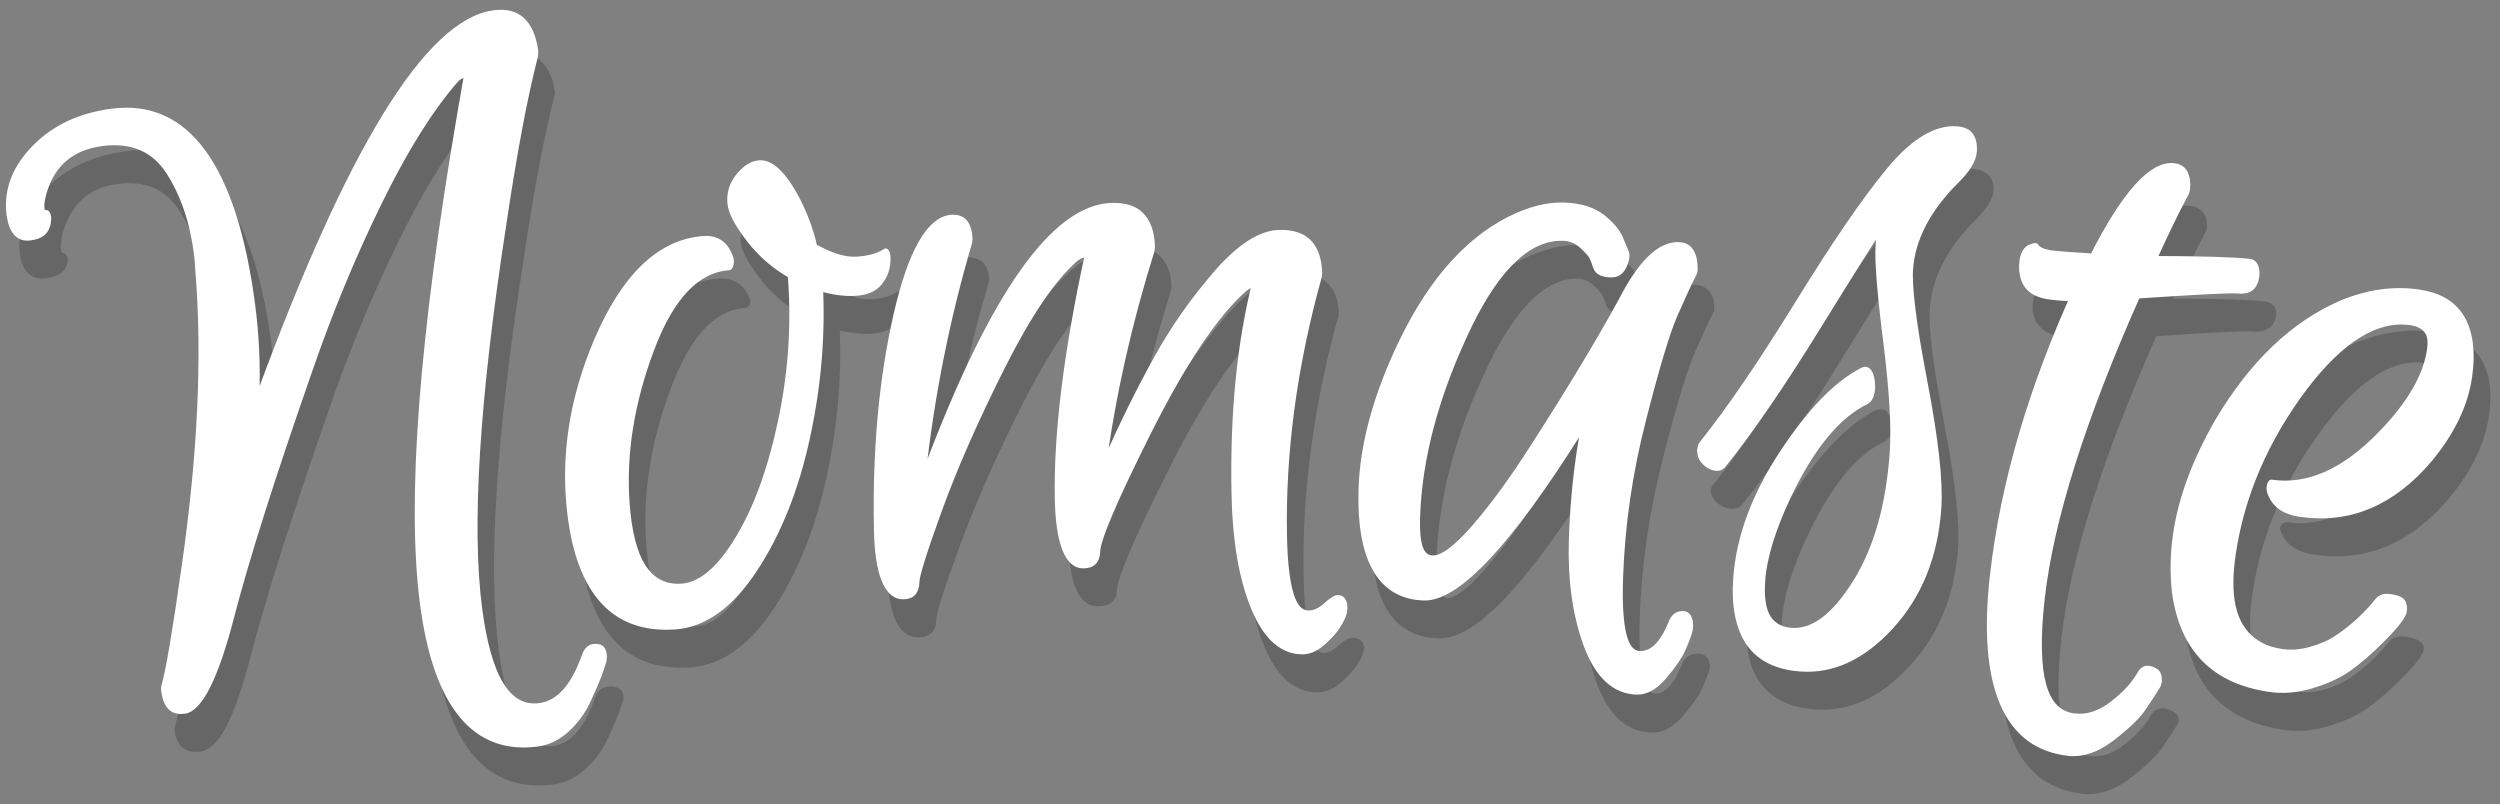 <?xml version="1.0" encoding="UTF-8" standalone="no"?>
<!DOCTYPE svg PUBLIC "-//W3C//DTD SVG 1.1//EN" "http://www.w3.org/Graphics/SVG/1.1/DTD/svg11.dtd">
<svg width="100%" height="100%" viewBox="0 0 1800 579" version="1.1" xmlns="http://www.w3.org/2000/svg" xmlns:xlink="http://www.w3.org/1999/xlink" xml:space="preserve" xmlns:serif="http://www.serif.com/" style="fill-rule:evenodd;clip-rule:evenodd;stroke-linejoin:round;stroke-miterlimit:1.414;">
    <rect x="0" y="0" width="1800" height="579" fill="#808080" stroke="none"/>
    <g id="Artboard1" transform="matrix(1.562,0,0,0.67,0,0)">
        <rect x="0" y="0" width="1152" height="864" style="fill:none;"/>
        <g transform="matrix(0.579,0,0,1.351,84.35,-1342.7)">
            <path d="M1498.93,1262.42C1504.01,1263 1508.65,1263.37 1512.85,1263.54C1478.48,1340.21 1457.32,1413.66 1449.32,1483.87C1439.18,1572.81 1461.37,1619.45 1512.5,1625.28C1524.72,1626.67 1537.44,1622.58 1550.5,1612.6C1562.9,1603.13 1571.4,1594.9 1576.1,1588.04C1580.64,1581.41 1584.46,1575.54 1587.57,1570.42C1588.82,1568.47 1589.01,1566.56 1588.57,1564.82C1588.1,1562.95 1586.68,1560.83 1583.49,1559.32C1579.67,1557.35 1576.34,1556.93 1573.61,1557.56C1570.5,1558.28 1567.85,1560.28 1565.98,1563.94C1561.58,1571.62 1554.64,1579.07 1545.24,1586.37C1536.38,1593.25 1527.47,1596.32 1518.41,1595.29C1507.57,1594.06 1500.62,1585.97 1496.74,1571.81C1492.31,1555.6 1491.96,1531.99 1495.5,1500.99C1502.64,1438.3 1527.83,1358.41 1570.96,1261.27C1617.13,1258.25 1642.39,1256.92 1646.77,1257.42C1653.79,1258.22 1658.79,1256.73 1661.97,1253.84C1664.35,1251.68 1665.9,1248.65 1666.36,1244.64C1666.73,1241.39 1665.93,1238.93 1664.49,1237.12C1663.06,1235.32 1660.83,1233.99 1657.59,1233.62C1645.97,1232.29 1621.61,1231.52 1584.51,1231.34C1594.31,1209.71 1603,1191.85 1610.59,1177.75C1610.89,1177.19 1611.09,1176.58 1611.16,1175.95C1611.78,1170.54 1610.76,1166.39 1608.65,1163.41C1606.39,1160.23 1602.8,1158.11 1597.62,1157.52C1589.4,1156.58 1580.31,1160.1 1570.68,1168.84C1558.37,1180.01 1544.66,1200.1 1529.72,1229.22C1516.64,1228.43 1506.99,1227.69 1500.78,1226.98C1495.92,1226.43 1492.52,1225.52 1490.99,1223.25C1490.17,1222.05 1488.86,1221.26 1487.41,1221.09C1485.69,1220.89 1484.26,1221.17 1483.1,1221.74C1477.15,1223.13 1473.57,1227.25 1472.75,1234.43C1472,1241.02 1473.15,1246.43 1475.91,1250.75C1479.87,1256.94 1487.41,1261.11 1498.93,1262.42ZM74.254,1327.32C74.356,1307.44 73.152,1288.01 70.647,1269.02C64.842,1225.03 55.301,1190.5 42.155,1165.38C21.596,1126.1 -7.726,1109.22 -45.506,1114.2C-71.714,1117.66 -92.791,1127.52 -108.807,1143.62C-125.375,1160.27 -132.212,1177.81 -129.808,1196.04C-128.686,1204.54 -125.509,1210.02 -121.093,1212.9C-117.884,1214.99 -113.904,1215.87 -109.098,1215.23C-97.149,1213.65 -91.837,1207.97 -91.75,1199.86C-91.735,1198.41 -92.349,1197.02 -93.434,1196.06C-94.277,1195.31 -95.34,1194.88 -96.447,1194.81C-96.646,1194.22 -96.954,1193.21 -97.069,1192.34C-97.642,1188 -96.781,1182.58 -94.698,1176.04C-87.966,1155 -73.769,1143.03 -52.087,1140.17C-30.487,1137.32 -14.17,1144.13 -3.246,1160.88C8.403,1178.73 15.882,1200.58 19.288,1226.39C19.812,1230.37 20.189,1234.76 20.421,1239.58C20.423,1239.64 20.427,1239.7 20.432,1239.76C26.157,1308.3 22.497,1387.62 9.489,1477.72C9.488,1477.73 9.488,1477.73 9.487,1477.74C2.207,1529.18 -3.117,1560.72 -6.548,1572.34C-6.746,1573.01 -6.801,1573.72 -6.71,1574.41L-6.547,1575.64C-5.747,1581.71 -3.454,1585.95 -0.159,1588.6C3.22,1591.32 7.82,1592.55 13.757,1591.76C19.57,1591 25.832,1586.29 31.7,1576.66C39.062,1564.59 46.548,1544.2 54.014,1515.45C66.153,1468.7 87.033,1403.01 116.643,1318.38C116.646,1318.38 116.648,1318.37 116.65,1318.36C132.569,1272.26 150.912,1228.01 171.681,1185.62C192.283,1143.58 212.578,1111.11 232.629,1088.27C233.167,1087.69 233.719,1087.2 234.292,1086.81L228.992,1117.18C198.506,1295.31 188.695,1424.9 199.389,1505.94C210.226,1588.07 242.841,1624.7 294.869,1617.83C304.02,1616.63 312.473,1612.65 320.183,1605.81C327.593,1599.24 333.487,1591.31 337.852,1582.01C342.003,1573.17 344.855,1566.62 346.422,1562.37C347.993,1558.11 349.227,1554.53 350.125,1551.64C351.054,1548.65 350.726,1546.28 349.832,1544.53C348.798,1542.49 346.908,1540.87 343.764,1540.27C339.889,1539.52 336.716,1539.97 334.209,1541.24C331.485,1542.63 329.378,1545.01 328.137,1548.59C319.874,1572 309.321,1585.2 295.187,1587.07C284.399,1588.49 275.689,1583.2 268.7,1571.82C260.731,1558.84 255.052,1538.53 251.413,1510.96L251.413,1510.96C242.693,1444.88 249.158,1342.36 270.663,1203.39C270.665,1203.38 270.667,1203.37 270.668,1203.36C279.017,1147.02 287.438,1102.3 295.945,1069.19C296.105,1068.58 296.143,1067.93 296.06,1067.3C294.509,1055.54 290.457,1047.19 284.393,1042.01C278.145,1036.67 269.631,1034.47 258.732,1035.91C236.967,1038.78 213.273,1056.83 188.299,1090.88C153.537,1138.28 115.485,1217.08 74.254,1327.32ZM1121.8,1376.54C1117.52,1401.71 1114.94,1427.89 1114.08,1455.07C1113.06,1486.78 1116.98,1514.41 1125.75,1537.98C1135.22,1563.42 1149.98,1575.98 1169.16,1576.59C1177.88,1576.87 1186.61,1572.41 1194.94,1562.48C1202.44,1553.54 1207.32,1546.33 1209.68,1540.94C1212,1535.64 1213.63,1531.5 1214.59,1528.52C1216.12,1523.72 1215.59,1520.27 1214.27,1518.15C1212.59,1515.45 1210.05,1513.93 1206.52,1513.82C1202.98,1513.7 1200.08,1514.61 1197.77,1516.31C1195.57,1517.93 1193.83,1520.33 1192.77,1523.63C1189.53,1531.35 1186.04,1537.15 1182.18,1540.95C1179.02,1544.06 1175.68,1545.71 1172.01,1545.59C1168.61,1545.48 1166.4,1542.66 1164.5,1538.07C1160.38,1528.11 1158.89,1510.84 1159.68,1486.3C1161.03,1444.11 1167.1,1401.86 1177.89,1359.56C1188.66,1317.28 1197.12,1289.07 1203.31,1274.92C1209.5,1260.77 1214.57,1249.86 1218.5,1242.19C1218.84,1241.54 1219.03,1240.81 1219.05,1240.07C1219.25,1233.87 1217.87,1229.25 1215.41,1226.07C1212.68,1222.54 1208.57,1220.46 1202.89,1220.28C1195.9,1220.06 1188.84,1222.51 1181.82,1227.89C1172.44,1235.07 1162.93,1247.78 1153.51,1266.17C1135.55,1298.99 1112.26,1337.61 1083.63,1382.04C1083.62,1382.05 1083.62,1382.05 1083.62,1382.06C1067.22,1407.76 1051.69,1429.09 1037.01,1446.03C1028.54,1455.81 1021.3,1462.66 1015.22,1466.49C1012.02,1468.5 1009.31,1469.66 1006.95,1469.59C1003.89,1469.49 1002.04,1467.1 1000.64,1463.22C998.508,1457.37 997.738,1448.65 998.108,1437.09C999.662,1388.56 1013.6,1337.17 1039.83,1282.91C1051.22,1259.76 1062.96,1242.47 1075.18,1231.11C1086.63,1220.46 1098.39,1215.16 1110.62,1215.55C1115.18,1215.69 1119.2,1217.4 1122.69,1220.61C1126.49,1224.11 1128.99,1226.77 1130,1228.76C1131.04,1230.84 1131.98,1233.29 1132.82,1236.1C1134.18,1240.68 1139.09,1244.37 1148.77,1244.68C1152.23,1244.8 1155.16,1243.97 1157.59,1242.36C1160.94,1240.14 1163.48,1236.29 1164.69,1230.52C1164.9,1229.52 1164.8,1228.48 1164.4,1227.54L1161.02,1219.56C1158.87,1213.05 1153.78,1206.32 1145.47,1199.61C1137.29,1192.99 1125.99,1189.29 1111.47,1188.82C1097.53,1188.38 1082.33,1192.17 1065.92,1200.37C1065.91,1200.38 1065.91,1200.38 1065.9,1200.38C1028.88,1219.1 998.135,1255.25 973.968,1309.1C956.747,1347.28 947.666,1382.58 946.629,1414.97C944.798,1472.15 963.374,1500.53 999.722,1501.69L999.722,1501.69C1011.2,1502.06 1025.42,1495.15 1041.92,1480.09C1063.79,1460.13 1090.44,1425.63 1121.8,1376.54ZM1792.92,1258.08C1772.03,1254.99 1750.67,1257.89 1728.87,1266.87C1728.84,1266.88 1728.82,1266.89 1728.8,1266.89C1689.55,1283.74 1655.89,1315.65 1627.98,1362.81C1627.96,1362.83 1627.95,1362.85 1627.94,1362.87C1610.14,1393.9 1599.21,1423.41 1595.08,1451.36C1592.83,1466.51 1592.55,1481.53 1594.22,1496.4C1594.23,1496.44 1594.23,1496.48 1594.24,1496.52C1597.31,1519.07 1605.45,1536.78 1618.45,1549.76C1631.43,1562.7 1649.31,1570.98 1672.19,1574.37C1683.94,1576.1 1695.98,1575.12 1708.32,1571.39C1720.48,1567.71 1730.58,1563.04 1738.64,1557.44C1746.52,1551.96 1755.36,1544.39 1765.15,1534.7C1775.36,1524.59 1781.34,1517.11 1783.36,1512.5C1783.43,1512.34 1783.49,1512.18 1783.54,1512.03C1784.5,1509.06 1783.85,1506.26 1780.77,1503.94C1778.88,1502.52 1775.22,1501.15 1769.63,1500.32C1762.97,1499.34 1758.16,1501.37 1754.98,1505.8C1746.6,1516.2 1736.6,1525.37 1724.98,1533.29C1719.35,1537.13 1712.67,1540.11 1704.96,1542.28C1697.43,1544.39 1690.51,1545.03 1684.19,1544.09C1677.92,1543.17 1672.86,1541.72 1669.03,1539.65C1669.01,1539.64 1668.99,1539.63 1668.98,1539.62C1648.4,1528.8 1641.89,1504.07 1647.52,1466.01C1654.53,1418.57 1673.65,1374.16 1704.83,1332.76C1732.88,1296.05 1759.27,1278.88 1784.9,1282.67C1788.96,1283.27 1792.13,1284.62 1794.27,1287C1797.74,1290.86 1798.41,1296.95 1797.2,1305.13C1794.01,1326.76 1780.88,1349.06 1758.17,1372.22C1758.16,1372.23 1758.15,1372.24 1758.15,1372.24C1730.45,1400.78 1702.94,1413.37 1675.3,1409.28C1673.58,1409.03 1671.86,1409.68 1670.74,1411C1669.62,1412.33 1669.27,1414.14 1669.81,1415.78C1671.6,1421.23 1674.84,1425.6 1679.54,1428.88C1683.87,1431.92 1689.53,1434.03 1696.55,1435.07C1737.51,1441.12 1773.37,1426.31 1803.98,1390.29C1804,1390.27 1804.01,1390.26 1804.02,1390.24C1821.98,1368.59 1832.48,1346.9 1835.68,1325.24C1838.59,1305.58 1836.31,1290.25 1829.37,1279.18C1822.24,1267.81 1810.17,1260.63 1792.92,1258.08L1792.92,1258.08ZM1272.89,1487.26C1274.27,1467.97 1281.44,1444.86 1294.27,1417.9C1312.58,1379.97 1332.48,1355.59 1354.44,1345.14C1354.55,1345.09 1354.65,1345.03 1354.76,1344.97C1358.67,1342.75 1361.15,1337.87 1360.17,1329.67C1359.45,1323.69 1356.69,1320.8 1353.84,1319.86C1351.77,1319.18 1349.1,1319.3 1346,1321.05C1325.24,1331.92 1303.65,1354.11 1281.46,1387.83C1259.33,1421.5 1247.18,1454.41 1244.89,1486.51C1243.31,1508.82 1247.23,1525.84 1256.16,1537.69C1265.28,1549.79 1279.65,1556.78 1299.5,1558.19C1326.47,1560.11 1351.67,1548.68 1374.89,1523.44C1397.65,1498.72 1410.42,1467.62 1413.09,1430.11C1414.55,1409.65 1410.9,1376.31 1402.01,1330.13C1393.36,1285.18 1389.51,1255 1390.61,1239.55C1392.41,1214.27 1404.97,1190.42 1428.02,1167.84C1428.04,1167.82 1428.07,1167.79 1428.09,1167.77C1436.84,1158.84 1441.02,1151.28 1441.43,1145.58C1441.82,1140.15 1440.28,1136.03 1437.31,1133.09C1434.58,1130.4 1430.41,1128.6 1424.6,1128.18C1406.48,1126.89 1386.88,1138.07 1366.46,1162.82C1347.31,1186.04 1323.01,1221.48 1293.58,1269.17C1264.52,1316.24 1239.39,1353.04 1218.15,1379.55C1217.07,1380.66 1216.27,1382.22 1216.12,1384.39C1216.01,1385.85 1216.77,1388.72 1219.82,1392.24C1222.15,1394.92 1225.21,1396.87 1229.06,1397.98C1233.84,1399.37 1237.66,1398.47 1240.64,1395.89C1240.86,1395.7 1241.07,1395.49 1241.25,1395.26C1263.17,1368.09 1288.72,1330.88 1317.9,1283.63C1335.83,1254.59 1349.34,1232.96 1358.45,1218.75C1358.4,1219.41 1358.35,1220.09 1358.3,1220.78C1357.45,1232.68 1359.45,1258.33 1364.41,1297.71C1369.26,1336.18 1370.97,1365.81 1369.49,1386.61C1366.47,1428.95 1356.7,1463.54 1340,1490.32C1331.85,1503.38 1323.72,1513.08 1315.51,1519.32C1308.02,1525.01 1300.55,1527.73 1293.01,1527.19C1276.93,1526.05 1271.11,1512.27 1272.89,1487.26L1272.89,1487.26ZM606.828,1383.49C614.048,1326.99 625.629,1271.72 641.568,1217.69C641.713,1217.2 641.782,1216.69 641.772,1216.18C641.653,1210.31 639.982,1206.03 637.269,1203.15C634.399,1200.1 630.244,1198.39 624.629,1198.5C616.192,1198.67 608.167,1203.25 600.942,1212.85C591.531,1225.37 583.162,1247.05 576.12,1278.01C564.651,1328.42 559.536,1384.84 560.803,1447.27C561.225,1468.06 564.133,1482.52 569.038,1490.73C573.205,1497.72 578.789,1500.9 585.494,1500.77C591.116,1500.65 594.86,1498.8 597.054,1496.05C598.682,1494.02 599.607,1491.37 599.539,1488.04C599.425,1482.42 605.689,1463 617.859,1429.63C630.333,1395.43 647.056,1357.54 668.021,1315.97C688.695,1274.97 707.704,1246.72 725.247,1231.34C726.324,1230.41 727.457,1229.69 728.657,1229.21C711.696,1307.27 703.763,1371.75 704.796,1422.65L704.796,1422.65C705.217,1443.4 708.032,1457.84 712.771,1466.05C716.842,1473.1 722.324,1476.28 728.867,1476.15C734.683,1476.03 738.573,1474.21 740.846,1471.55C742.612,1469.48 743.6,1466.8 743.532,1463.41C743.478,1460.77 744.675,1456.36 746.856,1450.1C752.557,1433.73 765.091,1406.33 784.423,1367.86C811.848,1313.3 836.873,1275.73 859.694,1255.27C860.219,1254.82 860.74,1254.41 861.26,1254.06C849.5,1301.88 844.234,1356.91 845.497,1419.17C846.242,1455.88 851.453,1485.63 860.991,1508.44C871.366,1533.25 885.996,1544.9 903.894,1544.53C910.324,1544.4 916.91,1541.5 923.466,1535.43C929.384,1529.95 933.17,1525.55 934.968,1522.34C938.624,1516.7 940.203,1512.36 940.273,1509.56C940.331,1507.23 939.619,1505.43 938.469,1504.06C937.03,1502.34 934.627,1501.04 930.919,1501.12C929.873,1501.14 928.526,1501.42 926.945,1502.2C924.936,1503.18 922.092,1505.24 918.498,1508.48C915.078,1511.55 911.704,1513.29 908.223,1513.36C904.654,1513.43 902.165,1510.63 899.928,1505.95C895.141,1495.92 892.667,1478.24 892.153,1452.95C890.787,1385.64 900.064,1316.27 919.965,1244.84C920.095,1244.37 920.157,1243.88 920.147,1243.39C919.921,1232.25 916.591,1224.04 910.661,1218.58C904.803,1213.19 896.206,1210.35 884.713,1210.59C868.822,1210.91 850.881,1221.75 831.46,1244C813.046,1265.1 797.074,1287.83 783.542,1312.18C772.587,1331.89 761.736,1353.33 750.99,1376.5C758.712,1326.44 770.645,1275.65 786.786,1224.13C786.948,1223.61 787.024,1223.07 787.014,1222.53C786.783,1211.19 783.462,1202.84 777.557,1197.29C771.688,1191.77 763.078,1188.87 751.567,1189.1C732.094,1189.5 711.906,1201.13 691.429,1224.71C664.193,1256.08 635.943,1308.98 606.828,1383.49ZM404.094,1524.7C428.505,1523.02 450.864,1507.48 470.685,1477.42C489.744,1448.52 503.768,1413.34 512.692,1371.87C521.061,1332.98 524.436,1294.62 522.825,1256.79C532.155,1259.01 540.531,1259.83 547.947,1259.32C558.32,1258.6 565.665,1255.08 570.229,1249.3C574.862,1243.44 576.895,1236.99 576.41,1229.96C576.287,1228.19 575.226,1226.61 573.627,1225.82C572.027,1225.04 570.13,1225.16 568.647,1226.15C563.7,1229.45 556.869,1231.28 548.224,1231.88C539.765,1232.46 529.83,1229.37 518.316,1222.93C514.069,1205.71 507.771,1190.4 499.449,1177.01C489.692,1161.31 479.626,1154.58 470.517,1155.21C463.993,1155.66 457.692,1159.03 451.853,1165.74C446.045,1172.41 443.555,1179.31 444.038,1186.29C444.476,1192.62 449.344,1202.43 459.321,1215.36C468.294,1227 479.239,1236.57 492.162,1244.08C492.161,1244.08 492.489,1248.82 492.489,1248.82C495.11,1286.71 492.316,1324.76 484.113,1362.99C475.947,1401.04 464.588,1432.1 449.952,1456.14C436.209,1478.7 422.756,1491.02 408.667,1491.99C397.197,1492.78 388.26,1488.07 381.798,1477.97C374.58,1466.68 370.327,1449.27 368.704,1425.81C365.956,1386.07 372.519,1345.09 388.337,1302.85C403.495,1262.37 422.621,1240.64 447.099,1238.95C448.635,1238.84 450.036,1238.04 450.898,1236.76C451.759,1235.48 451.985,1233.88 451.509,1232.42C449.526,1226.31 446.254,1221.92 441.897,1219.1C437.579,1216.31 432.364,1215.03 426.207,1215.45C390.032,1217.96 360.092,1245.42 337.396,1298.92C337.394,1298.92 337.393,1298.93 337.391,1298.93C319.982,1340.25 312.689,1380.87 315.45,1420.79C318.468,1464.42 330.527,1494.14 350.786,1510.27C364.638,1521.3 382.382,1526.21 404.094,1524.7L404.094,1524.7Z" style="fill-opacity:0.2;"/>
        </g>
        <g transform="matrix(0.641,0,0,2.721,-630.676,-2255.5)">
            <path d="M1327.32,1070.08C1334.11,1098.36 1348.97,1111.67 1371.92,1110C1385.99,1108.98 1397.13,1102.07 1405.35,1089.26C1406.71,1087.09 1409.71,1086.25 1414.35,1086.75C1416.67,1086.99 1417.43,1087.82 1416.64,1089.22C1415.85,1090.62 1414.76,1092.36 1413.37,1094.42C1411.98,1096.49 1409.45,1099.67 1405.78,1103.98C1402.1,1108.28 1397.15,1111.95 1390.91,1114.99C1384.67,1118.03 1377.86,1119.82 1370.45,1120.36C1325.67,1123.6 1298.61,1105.8 1289.28,1066.94C1279.66,1026.87 1288.57,962.779 1315.99,874.686L1321.14,858.478C1321.49,856.797 1320.46,856.044 1318.06,856.218C1315.65,856.393 1313.46,857.069 1311.48,858.247C1293.15,869.719 1274.56,886.022 1255.72,907.155C1236.88,928.288 1220.25,950.348 1205.81,973.335C1179.01,1015.43 1160.12,1048.11 1149.13,1071.36C1138.14,1094.62 1127.28,1106.63 1116.55,1107.41C1108.78,1107.98 1104.35,1106.02 1103.28,1101.55L1103.13,1100.93C1106.26,1095.12 1111.13,1079.35 1117.76,1053.61C1129.56,1008.67 1132.87,969.104 1127.67,934.915C1127.45,932.447 1127.1,930.196 1126.61,928.162C1123.44,914.938 1116.42,903.752 1105.57,894.605C1094.71,885.457 1078.55,881.662 1057.08,883.219C1035.61,884.776 1021.55,891.281 1014.88,902.734C1012.75,906.407 1011.98,909.465 1012.57,911.906C1013.15,914.347 1014.74,915.474 1017.33,915.286C1017.27,918.188 1013.36,919.921 1005.59,920.484C997.814,921.048 993.268,918.583 991.95,913.091C989.947,904.75 995.845,896.767 1009.64,889.143C1023.44,881.519 1041.63,876.888 1064.2,875.251C1117.87,871.358 1151.15,896.266 1164.05,949.974C1166.83,961.57 1167.81,973.504 1166.99,985.775L1171.99,985.413C1236.32,889.468 1291.99,839.791 1339,836.382C1355.65,835.174 1365.2,839.656 1367.64,849.828C1359.93,866.325 1352.29,888.612 1344.72,916.69C1325.2,985.995 1319.4,1037.13 1327.32,1070.08Z" style="fill:white;fill-rule:nonzero;stroke:white;stroke-width:6.8px;"/>
            <path d="M1469.38,1074.11C1423.57,1075.85 1398.49,1059.42 1394.14,1024.82C1391.69,1005.38 1398.18,985.588 1413.61,965.461C1433.24,940.032 1458.7,926.722 1489.98,925.533C1494.45,925.363 1498.25,925.835 1501.39,926.95C1504.52,928.065 1506.8,929.83 1508.23,932.244C1484.76,933.136 1465.77,944.246 1451.24,965.573C1436.7,986.901 1430.7,1007.6 1433.23,1027.66C1436.29,1052.02 1449.93,1063.74 1474.14,1062.82C1487.92,1062.29 1501.53,1055.97 1514.97,1043.83C1528.41,1031.7 1538.88,1016.03 1546.38,996.821C1553.88,977.612 1556.44,958.488 1554.04,939.45L1553.58,935.765C1541.52,932.11 1531.38,927.353 1523.15,921.495C1514.93,915.636 1510.64,911.274 1510.28,908.408C1509.92,905.542 1511.9,902.741 1516.24,900.005C1520.57,897.269 1525.16,895.809 1530,895.625C1537.08,895.356 1544.41,898.575 1551.99,905.28C1559.57,911.985 1565.21,919.69 1568.93,928.393C1581.02,932.253 1591.43,934.017 1600.19,933.684C1608.94,933.351 1615.82,932.267 1620.83,930.431C1621.19,933.297 1619.65,935.927 1616.21,938.32C1612.77,940.714 1607.13,942.059 1599.31,942.357C1591.49,942.654 1582.42,941.97 1572.11,940.305C1574.21,959.972 1571.3,979.932 1563.37,1000.19C1555.44,1020.44 1543.01,1037.62 1526.07,1051.74C1509.14,1065.86 1490.24,1073.31 1469.38,1074.11Z" style="fill:white;fill-rule:nonzero;stroke:white;stroke-width:6.8px;"/>
            <path d="M1745.81,1025.87C1744.88,1000.63 1752.1,968.635 1767.47,929.877C1768.51,927.813 1767.36,926.902 1764.01,927.145C1761.4,927.379 1759,928.022 1756.8,929.072C1740.65,936.847 1723.07,951.102 1704.04,971.839C1685.02,992.576 1669.85,1011.47 1658.53,1028.53C1647.21,1045.59 1641.6,1055.56 1641.71,1058.43C1641.8,1060.89 1639.05,1062.15 1633.45,1062.22C1622.25,1062.34 1616.35,1054.3 1615.75,1038.09C1614.62,1007.32 1619.19,979.507 1629.48,954.661C1639.76,929.814 1652.93,917.301 1668.98,917.122C1676.07,917.043 1679.69,919.157 1679.85,923.466C1663.78,953.406 1652.59,984.112 1646.29,1015.59L1651.33,1015.53C1698.1,947.276 1742.2,912.918 1783.63,912.456C1801.54,912.256 1810.68,916.978 1811.04,926.62C1794.55,955.538 1782.91,983.992 1776.1,1011.98L1780.58,1011.93C1792.37,997.433 1804.3,984.215 1816.36,972.279C1828.43,960.343 1842.68,949.203 1859.1,938.86C1875.52,928.518 1890.45,923.271 1903.89,923.121C1921.8,922.921 1930.93,927.54 1931.28,936.978C1913.18,972.687 1904.76,1007.37 1906,1041.01C1906.8,1062.76 1913.18,1073.57 1925.12,1073.43C1929.23,1073.39 1933.3,1072.37 1937.33,1070.37C1941.36,1068.38 1944.13,1067.37 1945.62,1067.35C1950.85,1067.3 1950.74,1069.55 1945.31,1074.13C1943.87,1075.58 1940.68,1077.57 1935.73,1080.09C1930.78,1082.61 1925.88,1083.89 1921.03,1083.94C1906.47,1084.11 1894.97,1078.64 1886.54,1067.55C1878.1,1056.46 1873.55,1041.99 1872.89,1024.14C1871.73,992.75 1876.68,965.09 1887.75,941.158C1888.44,939.713 1887.48,939.006 1884.87,939.035C1882.64,939.265 1880.42,939.905 1878.22,940.956C1857.32,951.246 1834.3,970.129 1809.18,997.604C1784.05,1025.08 1771.58,1041.28 1771.76,1046.2C1771.86,1048.66 1768.91,1049.93 1762.94,1050C1752.12,1050.12 1746.41,1042.07 1745.81,1025.87Z" style="fill:white;fill-rule:nonzero;stroke:white;stroke-width:6.8px;"/>
            <path d="M2007.82,1062.68C1977.22,1062.14 1962.69,1048.64 1964.23,1022.18C1965.15,1006.39 1973.25,989.185 1988.53,970.565C2009.85,944.455 2036.83,926.863 2069.48,917.788C2083.53,913.929 2096.52,912.105 2108.46,912.315C2120.4,912.525 2129.74,914.127 2136.48,917.119C2143.21,920.112 2147.43,923.061 2149.13,925.965L2152.25,930.023C2150.93,933.49 2147.66,935.178 2142.43,935.086C2136.46,934.981 2133.06,934.151 2132.21,932.596C2131.37,931.042 2130.42,929.691 2129.37,928.543C2128.31,927.395 2125.79,925.811 2121.8,923.79C2117.81,921.77 2113.2,920.713 2107.98,920.621C2083.72,920.195 2061.01,931.805 2039.84,955.454C2015.83,982.748 2003.12,1008.6 2001.7,1033.01C2000.98,1045.31 2005.1,1051.54 2014.06,1051.7C2021.15,1051.83 2031.38,1047.64 2044.77,1039.15C2058.15,1030.66 2072.31,1019.98 2087.25,1007.1C2113.19,984.975 2134.3,965.739 2150.56,949.395C2164.11,934.852 2177.6,927.698 2191.03,927.934C2198.12,928.059 2201.53,930.48 2201.26,935.197C2197.67,939.035 2193.06,944.497 2187.42,951.584C2181.77,958.67 2174.04,972.803 2164.22,993.982C2154.39,1015.16 2148.86,1036.31 2147.63,1057.44C2146.4,1078.56 2151.57,1089.23 2163.14,1089.43C2167.62,1089.51 2171.78,1088.51 2175.64,1086.42C2179.5,1084.33 2183.04,1081.16 2186.28,1076.9C2187.53,1074.67 2190.21,1073.59 2194.31,1073.66C2195.8,1073.68 2196.91,1074.01 2197.62,1074.64C2198.33,1075.27 2198.27,1076.29 2197.44,1077.72C2196.61,1079.14 2195.18,1081.12 2193.17,1083.65C2191.16,1086.18 2186.94,1089.54 2180.54,1093.74C2174.13,1097.94 2167.57,1099.98 2160.85,1099.86C2145.18,1099.59 2133.47,1093.73 2125.73,1082.31C2117.99,1070.88 2114.57,1057.47 2115.47,1042.09C2116.37,1026.71 2119.28,1011.98 2124.21,997.898L2118.61,997.799C2068.63,1041.47 2031.7,1063.1 2007.82,1062.68Z" style="fill:white;fill-rule:nonzero;stroke:white;stroke-width:6.8px;"/>
            <path d="M2249.9,1057.82C2248.04,1072.15 2255.49,1079.64 2272.25,1080.29C2287.89,1080.9 2303.42,1074.42 2318.84,1060.83C2334.26,1047.23 2343.37,1029.69 2346.15,1008.2C2347.5,997.761 2345.97,982.889 2341.55,963.584C2337.12,944.278 2335.29,931.709 2336.04,925.875C2336.8,920.042 2337.67,916.219 2338.65,914.406C2333.26,918.515 2317.44,932.245 2291.21,955.596C2264.98,978.948 2242.01,997.335 2222.31,1010.76C2220.71,1011.52 2218.63,1011.7 2216.07,1011.29C2213.5,1010.88 2211.44,1010.18 2209.88,1009.19C2208.32,1008.21 2207.57,1007.51 2207.62,1007.1C2207.68,1006.69 2207.9,1006.39 2208.3,1006.2C2227.61,992.966 2250.48,974.574 2276.93,951.026C2303.37,927.477 2325.19,909.97 2342.4,898.506C2359.6,887.042 2375.84,881.608 2391.11,882.206C2398.93,882.512 2402.6,884.507 2402.12,888.191C2401.8,890.648 2398.21,893.799 2391.35,897.645C2369.62,909.343 2357.91,921.743 2356.22,934.842C2355.21,942.62 2358.67,957.825 2366.59,980.456C2374.51,1003.09 2377.82,1019.42 2376.52,1029.45C2374.19,1047.46 2363.08,1062.4 2343.21,1074.28C2323.33,1086.15 2301.85,1091.63 2278.76,1090.73C2245.99,1089.45 2230.94,1078.47 2233.62,1057.8C2235.63,1042.24 2246.4,1026.31 2265.92,1010C2285.43,993.686 2304.33,982.905 2322.6,977.654C2326.11,976.557 2328.16,977.357 2328.74,980.055C2329.33,982.752 2328.45,984.466 2326.11,985.198C2305.58,990.566 2286.75,1003 2269.63,1022.49C2257.75,1036.22 2251.17,1047.99 2249.9,1057.82Z" style="fill:white;fill-rule:nonzero;stroke:white;stroke-width:6.8px;"/>
            <path d="M2459.07,943.905C2444.6,942.999 2438.04,939.284 2439.4,932.76C2439.9,930.313 2442.08,928.9 2445.91,928.521C2446.33,928.34 2446.9,928.273 2447.64,928.32C2449.57,929.886 2453.6,930.861 2459.72,931.245C2465.84,931.628 2475.62,932.034 2489.06,932.462C2511.86,907.661 2531.23,895.76 2547.18,896.758C2553.49,897.153 2556.24,899.288 2555.44,903.162C2547.81,910.945 2538.96,921.027 2528.88,933.407C2566.07,933.464 2590.22,933.841 2601.35,934.538C2604.32,934.724 2605.63,935.632 2605.3,937.263C2604.62,940.526 2600.39,941.913 2592.6,941.425C2588.52,941.169 2564.52,941.835 2520.6,943.422C2480.73,992.558 2457.52,1032.93 2450.97,1064.53C2444.42,1096.13 2452.64,1112.65 2475.64,1114.09C2484.92,1114.67 2494.09,1113.03 2503.16,1109.15C2512.23,1105.28 2518.87,1101.31 2523.1,1097.24C2525.05,1095.09 2528.33,1094.67 2532.94,1095.99C2535.08,1096.54 2535.7,1097.2 2534.78,1097.97C2532.01,1100.48 2528.59,1103.36 2524.54,1106.62C2520.48,1109.88 2513.1,1113.75 2502.4,1118.25C2491.7,1122.74 2481.34,1124.67 2471.33,1124.05C2427.18,1121.28 2409.49,1098.8 2418.24,1056.59C2425.63,1020.91 2445.59,983.541 2478.11,944.478C2472.84,944.561 2466.49,944.37 2459.07,943.905Z" style="fill:white;fill-rule:nonzero;stroke:white;stroke-width:6.8px;"/>
            <path d="M2723.43,946.672C2751.5,948.953 2763.11,959.127 2758.25,977.194C2755.46,987.547 2746.26,997.897 2730.64,1008.24C2704.14,1025.38 2673.17,1032.51 2637.71,1029.63C2632.17,1029.18 2627.69,1028.29 2624.27,1026.98C2620.85,1025.66 2618.49,1023.92 2617.19,1021.74C2643.41,1023.87 2669.66,1017.5 2695.93,1002.62C2717.26,990.665 2729.43,979.104 2732.43,967.939C2734.67,959.616 2729.7,954.96 2717.51,953.969C2693.13,951.988 2667.61,960.596 2640.93,979.793C2612.29,1000.7 2594.74,1023.13 2588.3,1047.08C2582.84,1067.38 2590.08,1080.41 2610.04,1086.18C2613.89,1087.33 2618.95,1088.15 2625.23,1088.66C2631.51,1089.17 2638.39,1088.85 2645.87,1087.7C2653.35,1086.54 2659.82,1084.94 2665.27,1082.9C2676.19,1078.8 2685.57,1074.07 2693.44,1068.69C2695.35,1067.19 2698.34,1066.6 2702.4,1066.93C2709.05,1067.47 2712.02,1068.34 2711.33,1069.53C2709.62,1071.67 2704.45,1075.09 2695.83,1079.78C2687.21,1084.47 2679.43,1088.14 2672.49,1090.79C2665.55,1093.45 2656.84,1095.64 2646.37,1097.38C2635.9,1099.13 2625.68,1099.59 2615.71,1098.78C2576.56,1095.6 2554.37,1083.42 2549.12,1062.25C2547.65,1055.08 2547.9,1047.84 2549.87,1040.53C2553.53,1026.93 2563.24,1012.58 2579,997.473C2603.65,974.585 2633.3,959.052 2667.96,950.875C2686.85,946.602 2705.34,945.201 2723.43,946.672Z" style="fill:white;fill-rule:nonzero;stroke:white;stroke-width:6.8px;"/>
        </g>
    </g>
</svg>
